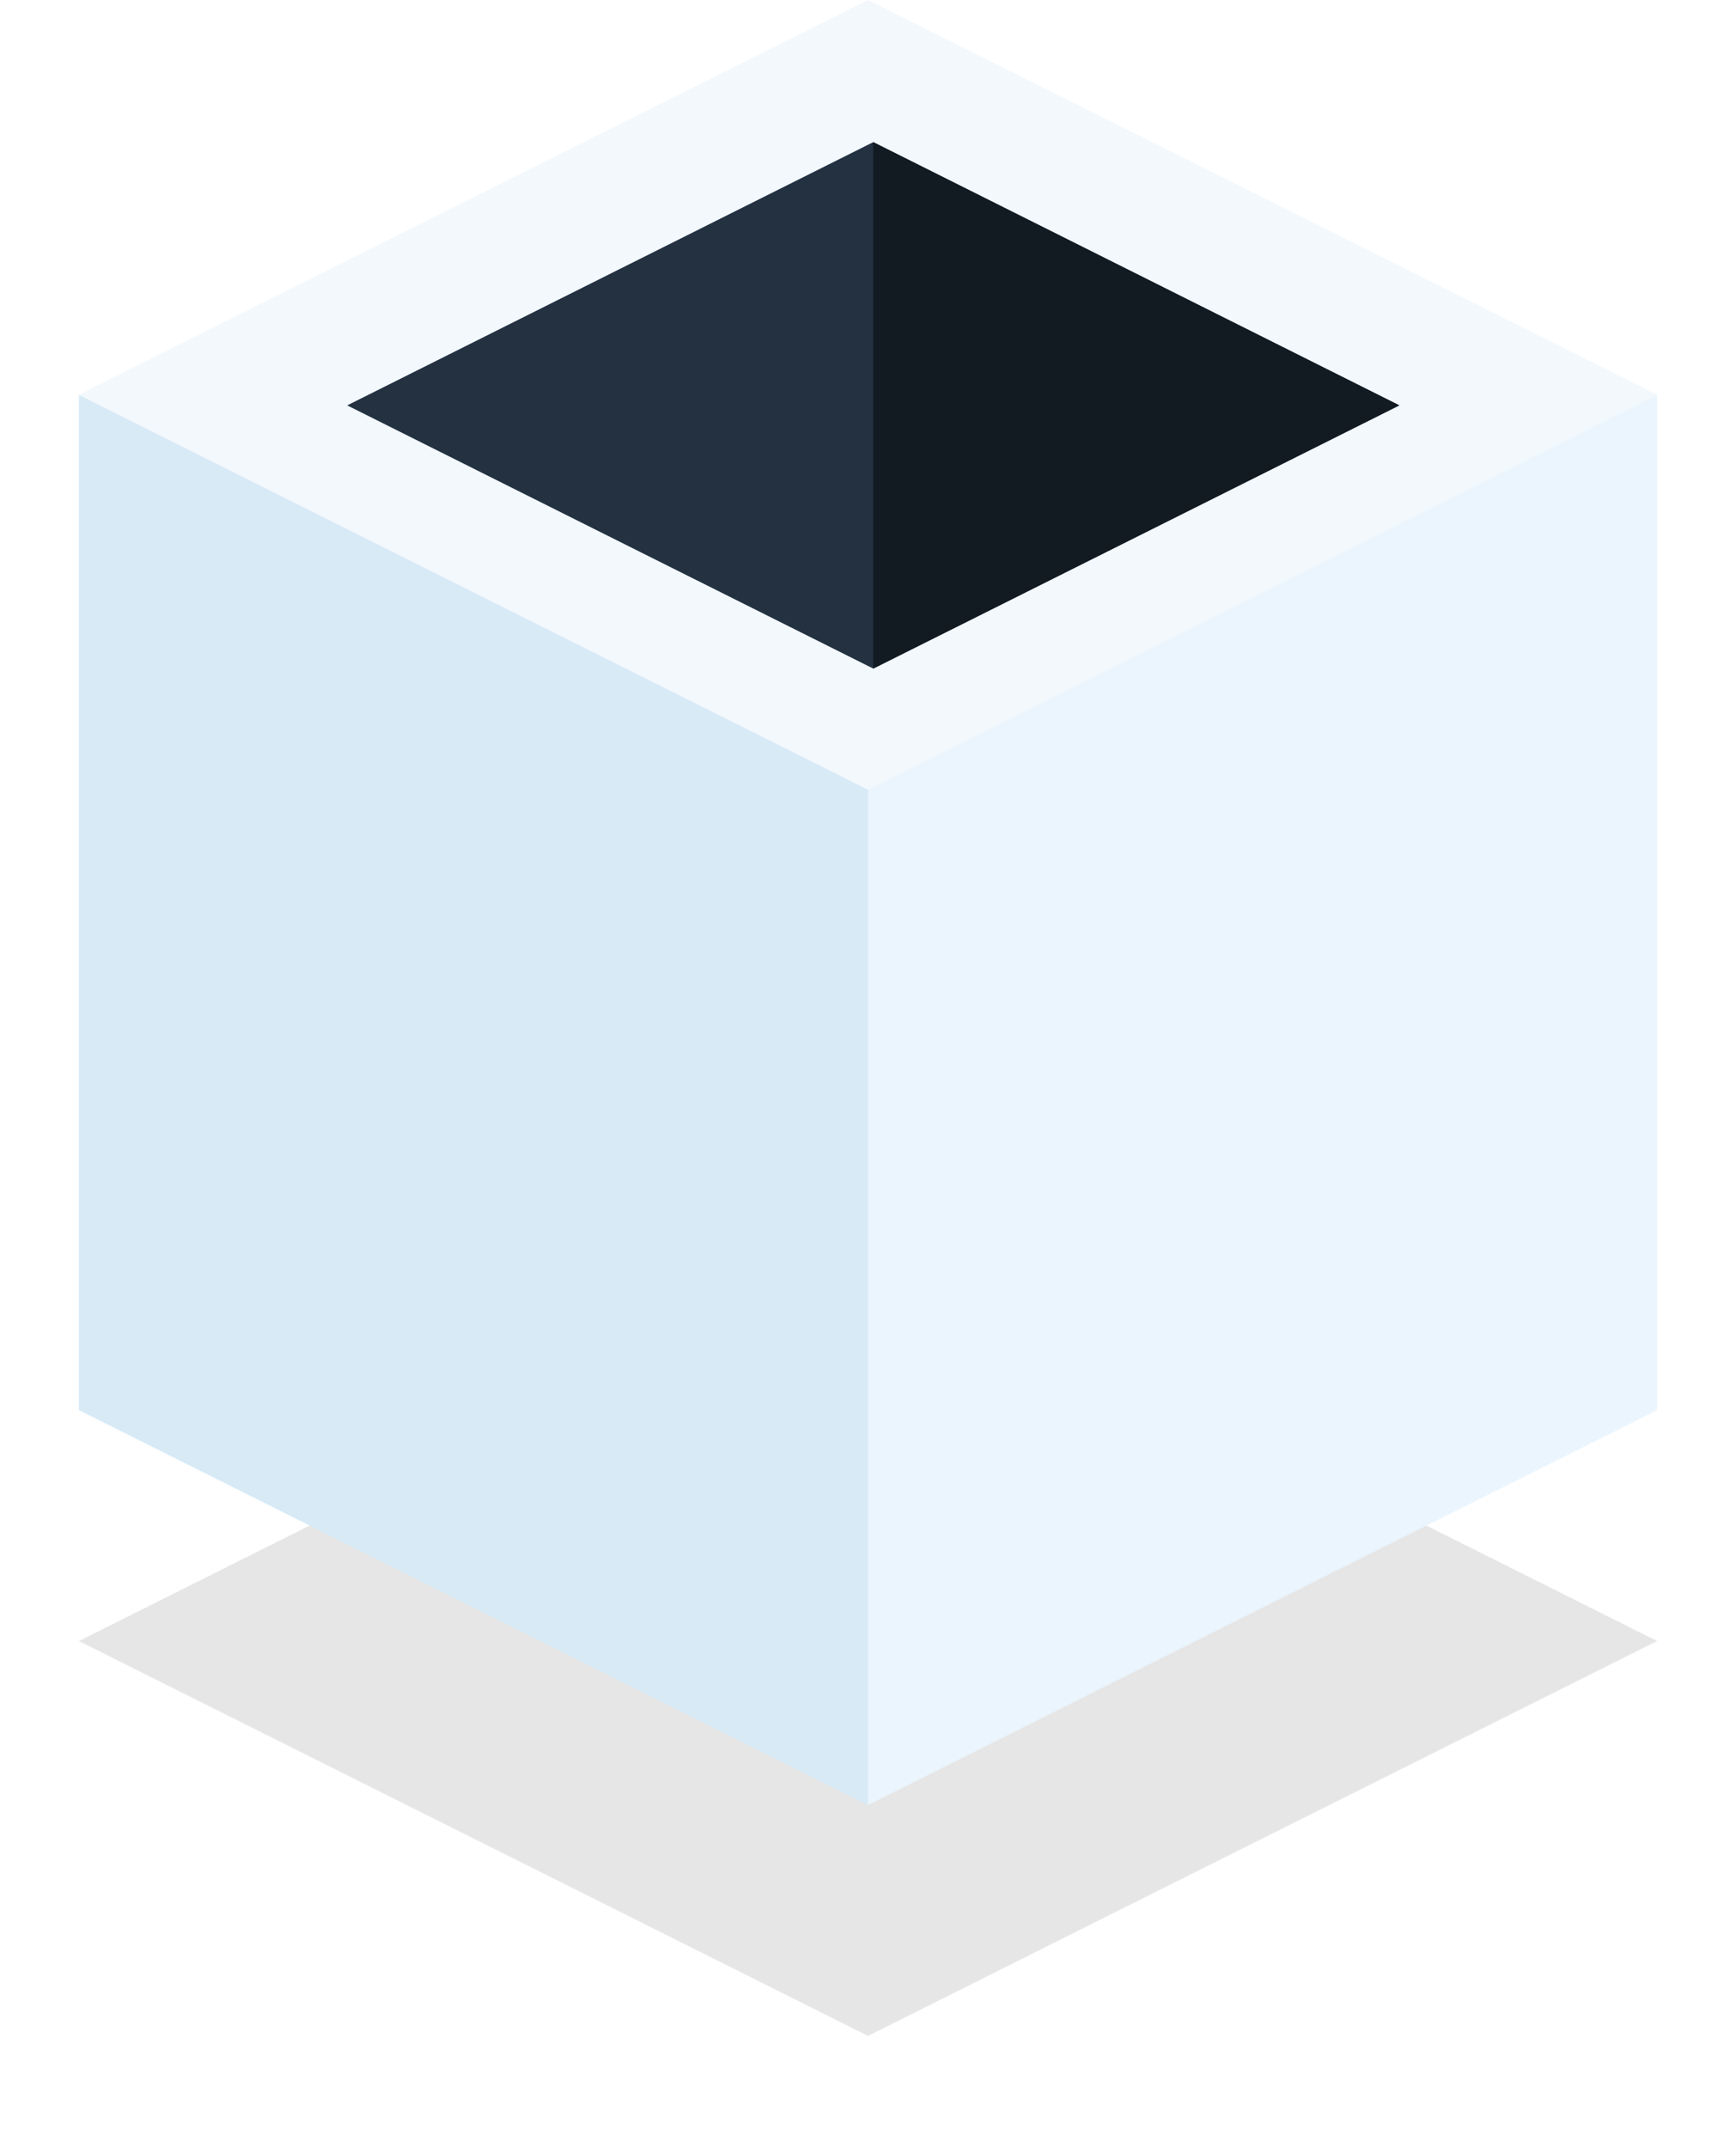 <?xml version="1.0" encoding="UTF-8"?>
<svg width="110px" height="136px" viewBox="0 0 110 136" version="1.1" xmlns="http://www.w3.org/2000/svg" xmlns:xlink="http://www.w3.org/1999/xlink">
    <!-- Generator: Sketch 52.6 (67491) - http://www.bohemiancoding.com/sketch -->
    <title>box</title>
    <desc>Created with Sketch.</desc>
    <defs>
        <filter x="-12.0%" y="-24.0%" width="124.0%" height="148.0%" filterUnits="objectBoundingBox" id="filter-1">
            <feGaussianBlur stdDeviation="4" in="SourceGraphic"></feGaussianBlur>
        </filter>
    </defs>
    <g id="Landing" stroke="none" stroke-width="1" fill="none" fill-rule="evenodd">
        <g id="landing" transform="translate(-1085, -4857)">
            <g id="Group-21" transform="translate(290, 4694)">
                <g id="Group-23" transform="translate(800, 163)">
                    <g id="box">
                        <polygon id="Rectangle-11-Copy" fill-opacity="0.1" fill="#000000" filter="url(#filter-1)" points="50 78.905 100 103.905 50 128.905 0 103.905"></polygon>
                        <polygon id="Rectangle-11" fill="#F2F8FC" points="50 0 100 25 50 50 0 25"></polygon>
                        <polygon id="Rectangle-11-Copy-2" fill="#233141" points="50.333 9 83.667 25.667 50.333 42.333 17 25.667"></polygon>
                        <polygon id="Rectangle-11-Copy-3" fill="#121A22" points="50.333 9 83.667 25.667 50.333 42.333"></polygon>
                        <polygon id="Rectangle-3" fill="#D9EAF7" points="0 25 50 50 50 114.286 0 89.286"></polygon>
                        <polygon id="Rectangle-3-Copy-2" fill="#EAF5FD" transform="translate(75, 69.643) scale(-1, 1) translate(-75, -69.643) " points="50 25 100 50 100 114.286 50 89.286"></polygon>
                    </g>
                </g>
            </g>
        </g>
    </g>
</svg>